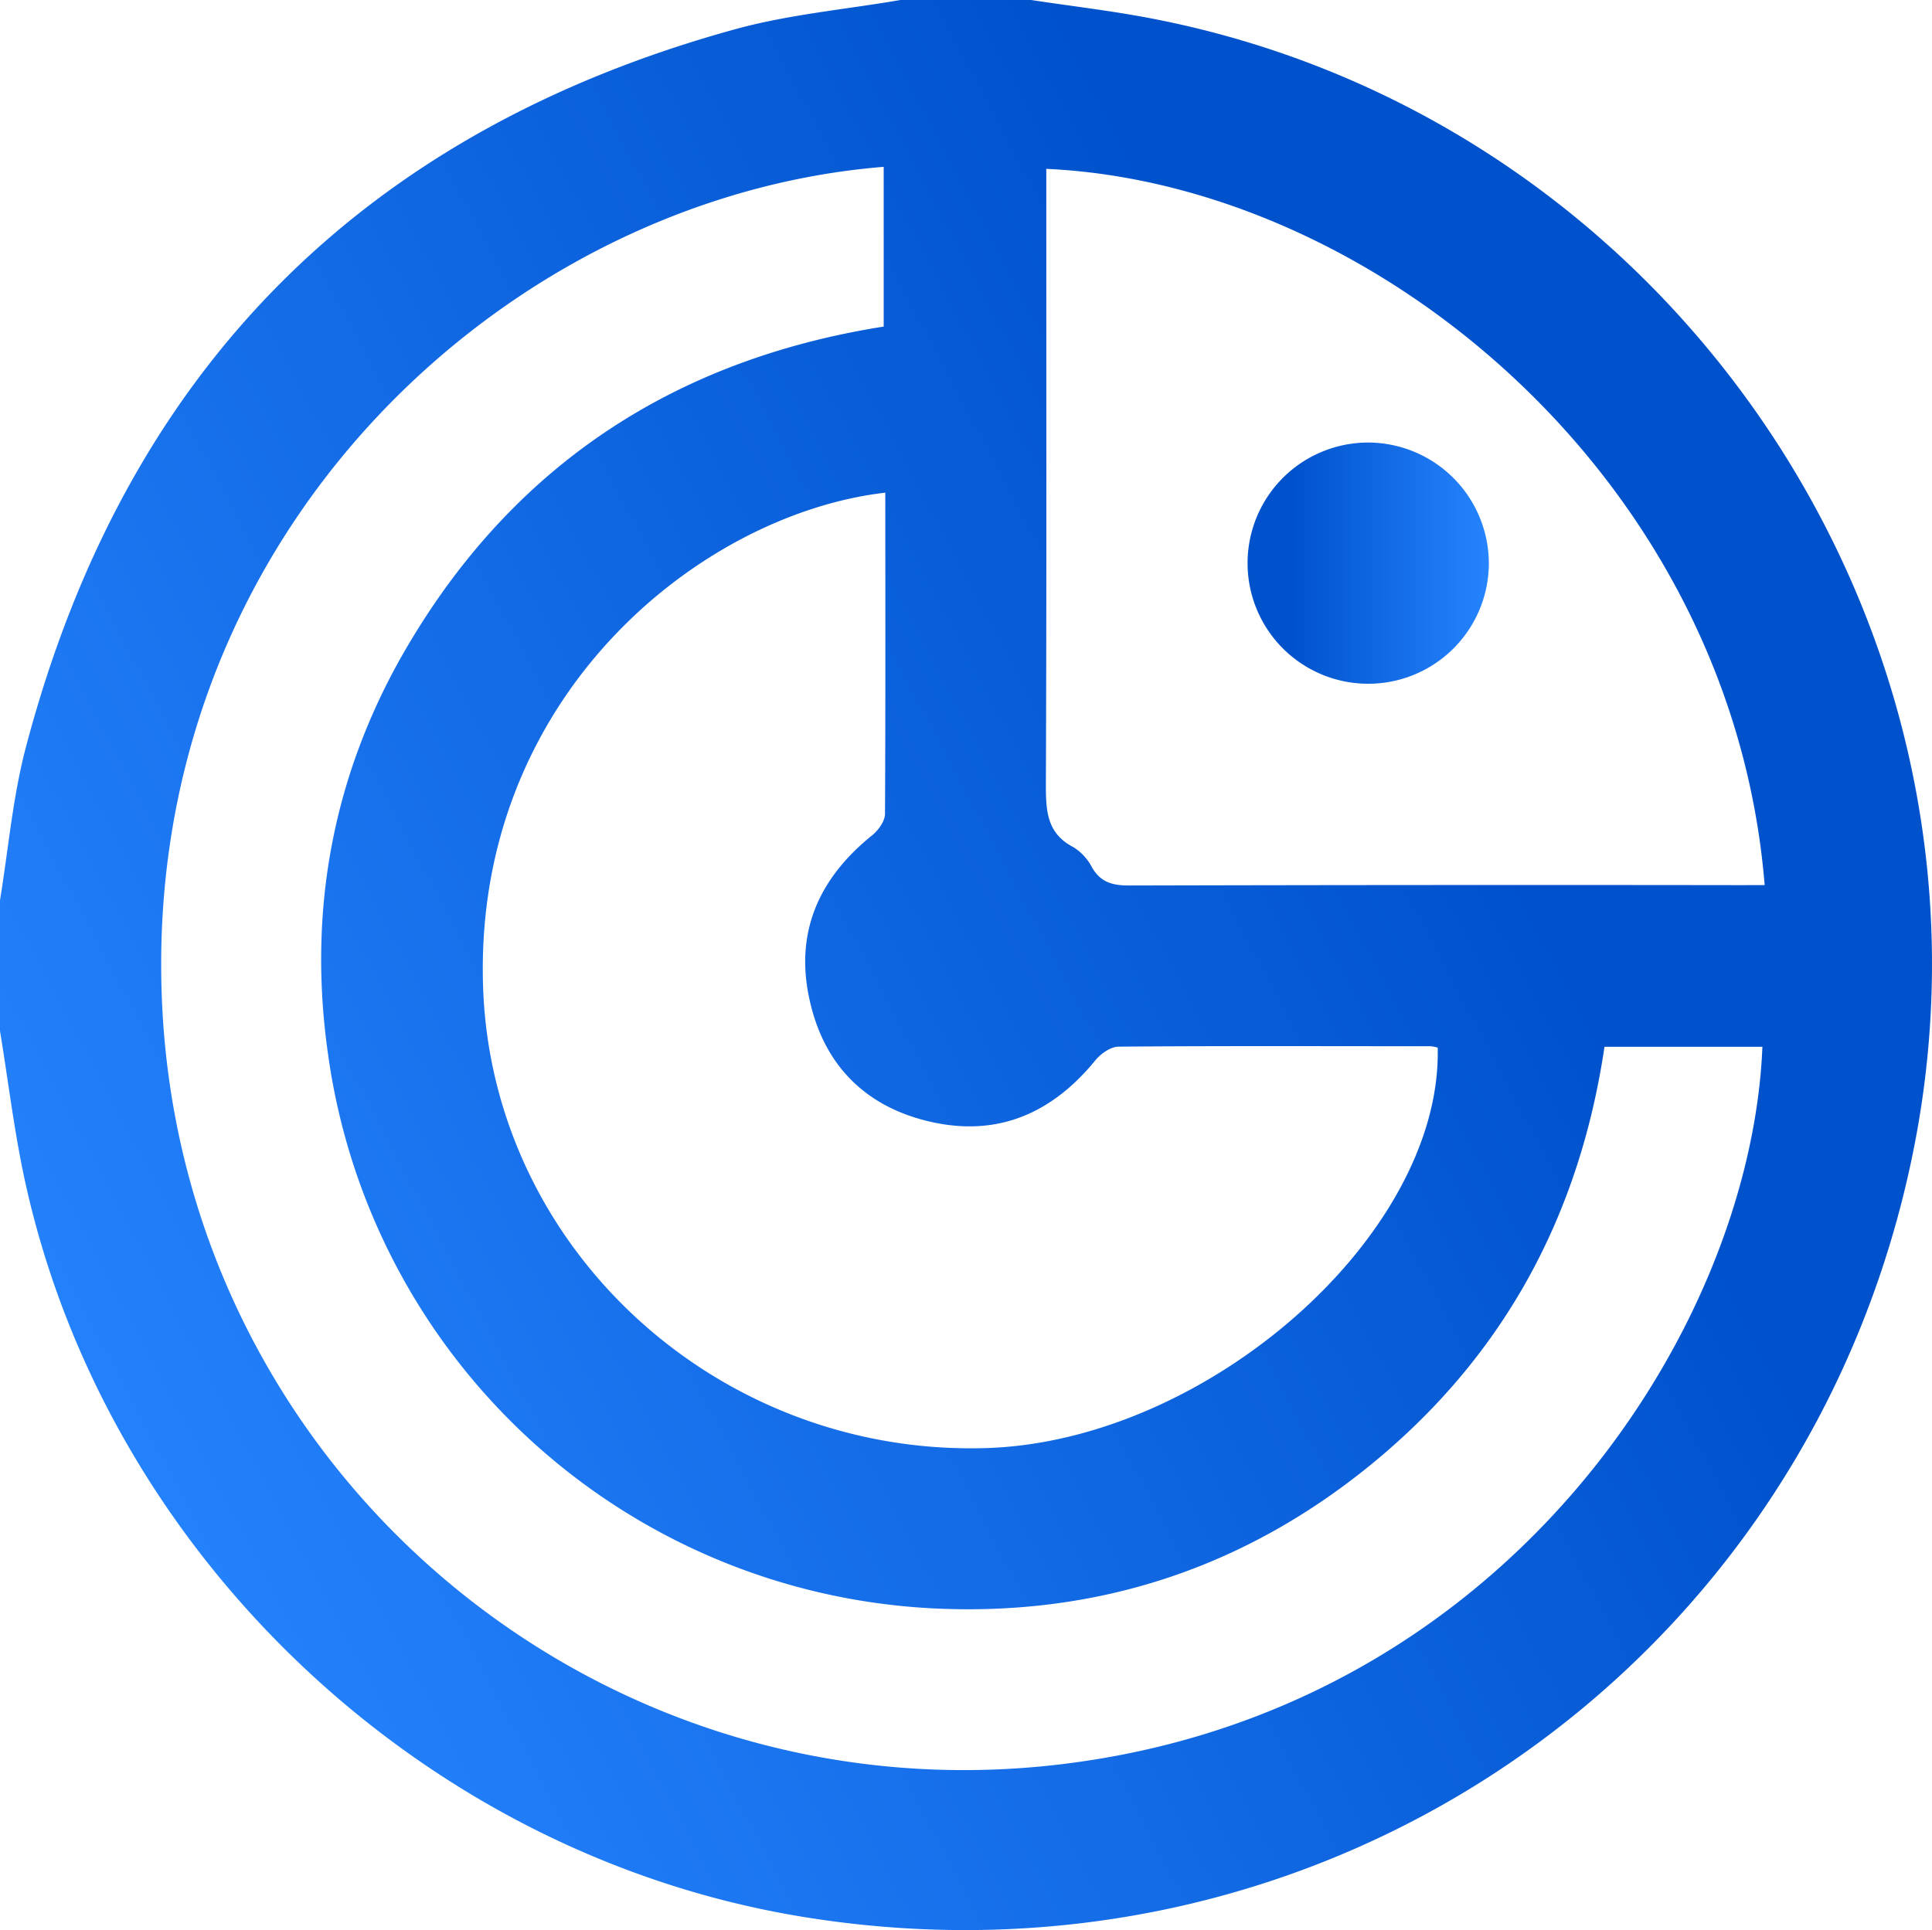 <svg xmlns="http://www.w3.org/2000/svg" xmlns:xlink="http://www.w3.org/1999/xlink" viewBox="0 0 383.08 382.79"><defs><style>.cls-1{fill:url(#linear-gradient);}.cls-2{fill:url(#linear-gradient-2);}</style><linearGradient id="linear-gradient" x1="346.08" y1="109.84" x2="7.66" y2="288.94" gradientUnits="userSpaceOnUse"><stop offset="0.18" stop-color="#0052cc"/><stop offset="1" stop-color="#2684ff"/></linearGradient><linearGradient id="linear-gradient-2" x1="247.37" y1="111.71" x2="295.21" y2="111.71" xlink:href="#linear-gradient"/></defs><g id="Layer_2" data-name="Layer 2"><g id="Layer_1-2" data-name="Layer 1"><path class="cls-1" d="M178.54,0h25.93C211,1,217.58,1.8,224.1,2.9,329.41,20.7,400.35,123.58,379.41,228.09c-20.59,102.77-117,169.17-220.66,152C84,367.72,21.5,308.73,5.08,234.81c-2.22-10-3.41-20.22-5.08-30.34V178.54c1.66-10.11,2.52-20.43,5.12-30.29C24.7,73.88,71.65,26.19,145.83,5.78,156.46,2.86,167.62,1.88,178.54,0Zm139.6,207.61c-4.93,33.25-19.72,60.78-45.34,82.07s-55.42,31.12-88.66,29.26a127.54,127.54,0,0,1-119-109.2c-4.35-29.43,1-57.33,16.42-82.87,21.34-35.47,53.1-55.69,93.66-62.1V33.09c-74.76,6-147.59,73.09-143.06,166.41,4.47,92.31,86.1,161.13,177.66,150.47,88.44-10.29,137.37-86.13,139.63-142.36ZM175.54,97.71c-36.49,4.21-81.72,40.27-79.75,98.1,1.77,51.83,46.5,92.93,99.61,91.39,44.07-1.29,90.57-42.44,89.67-79.42a6.83,6.83,0,0,0-1.43-.28c-20.61,0-41.22-.09-61.83.08-1.57,0-3.54,1.39-4.62,2.71-8.53,10.44-19.24,15.22-32.59,12.21-12.82-2.89-21.08-11.06-24-23.86-3.13-13.52,1.66-24.4,12.36-33,1.23-1,2.51-2.8,2.52-4.24C175.59,140.35,175.54,119.25,175.54,97.71ZM349.9,175.54C343.37,95,272.65,36.46,207.46,33.49v5.43c0,38.87.07,77.73-.08,116.59,0,5.2.12,9.74,5.46,12.51a10.29,10.29,0,0,1,3.68,4c1.72,3,4.13,3.61,7.41,3.6q60.54-.15,121.08-.07Z"/><path class="cls-2" d="M295.21,111.77a23.92,23.92,0,1,1-23.6-24A24,24,0,0,1,295.21,111.77Z"/></g></g></svg>